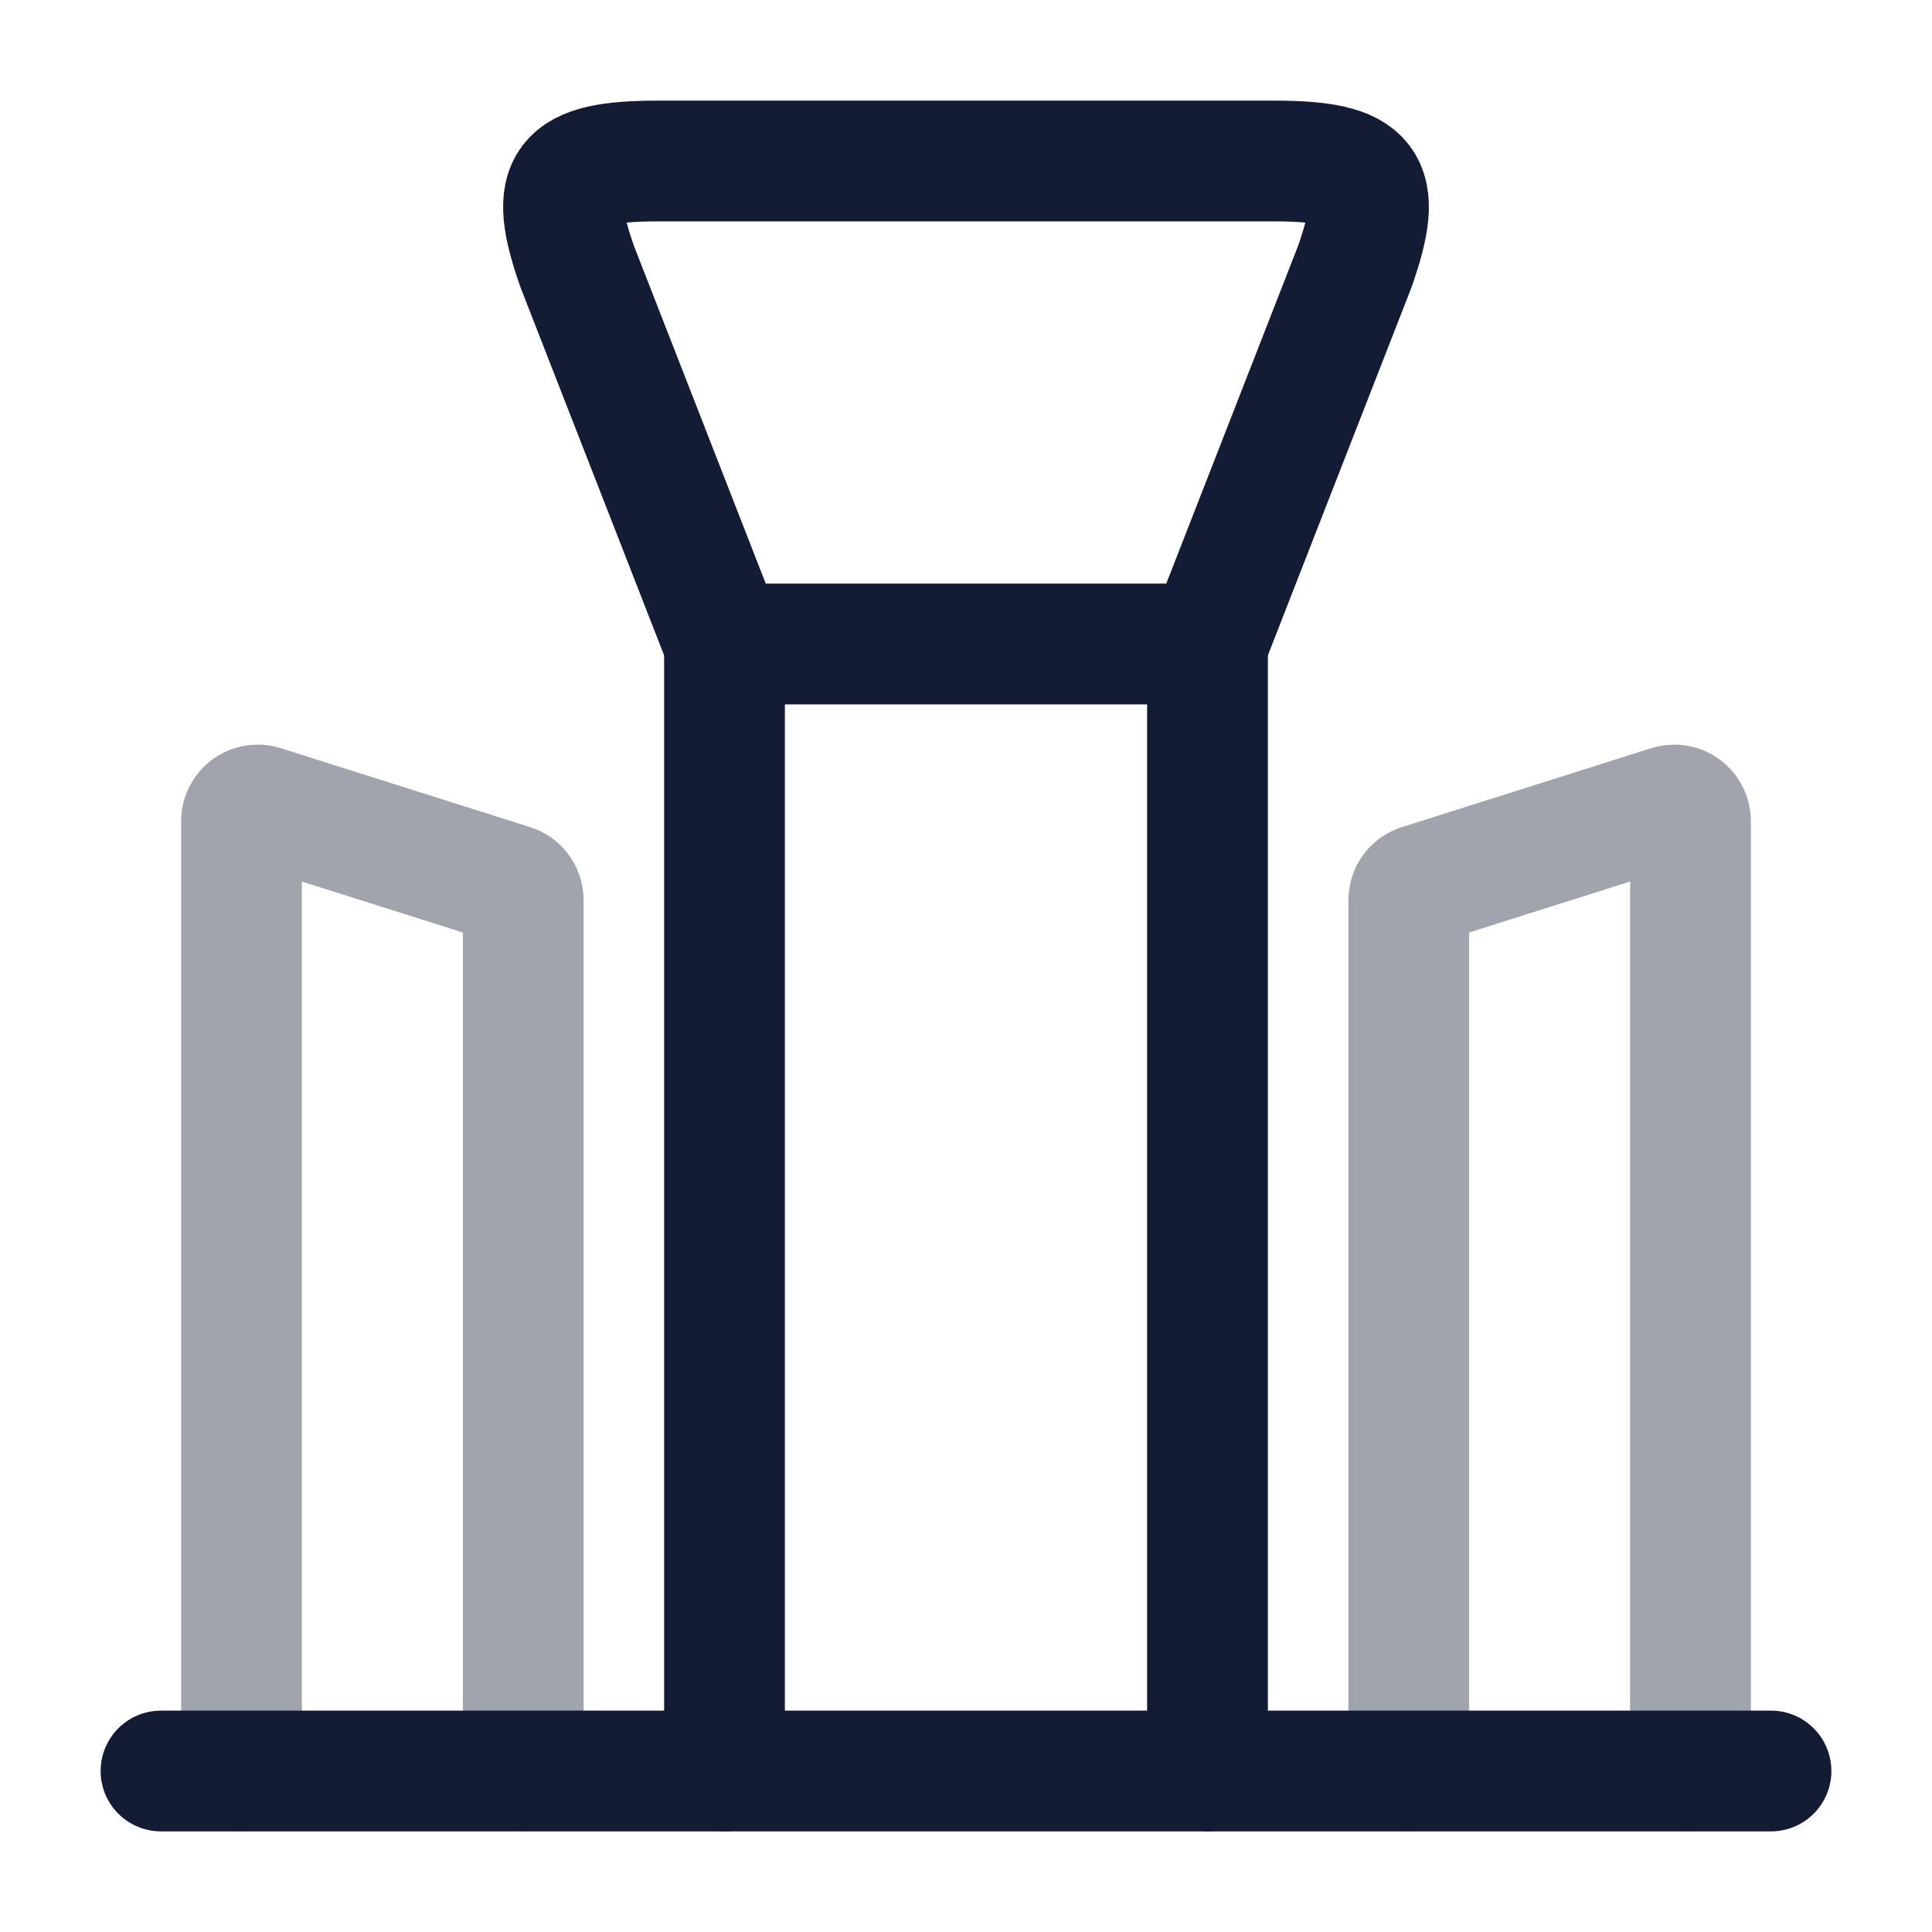 <svg width="24" height="24" viewBox="0 0 24 24" fill="none" xmlns="http://www.w3.org/2000/svg">
<path opacity="0.4" d="M3 22V10.201C3 10.066 3.131 9.969 3.26 10.009L6.36 10.99C6.443 11.016 6.5 11.094 6.5 11.182V22" stroke="#141B34" stroke-width="1.5" stroke-linecap="round" stroke-linejoin="round"/>
<path opacity="0.4" d="M21 22V10.201C21 10.066 20.869 9.969 20.74 10.009L17.64 10.99C17.557 11.016 17.5 11.094 17.5 11.182V22" stroke="#141B34" stroke-width="1.5" stroke-linecap="round" stroke-linejoin="round"/>
<path d="M9 22V8H15V22" stroke="#141B34" stroke-width="1.5" stroke-linecap="round" stroke-linejoin="round"/>
<path d="M2 22L22 22" stroke="#141B34" stroke-width="1.5" stroke-linecap="round" stroke-linejoin="round"/>
<path d="M9 8L7.172 3.316C6.798 2.254 6.991 2 8.177 2H15.823C17.009 2 17.202 2.254 16.828 3.316L15 8" stroke="#141B34" stroke-width="1.5" stroke-linecap="round" stroke-linejoin="round"/>
</svg>
